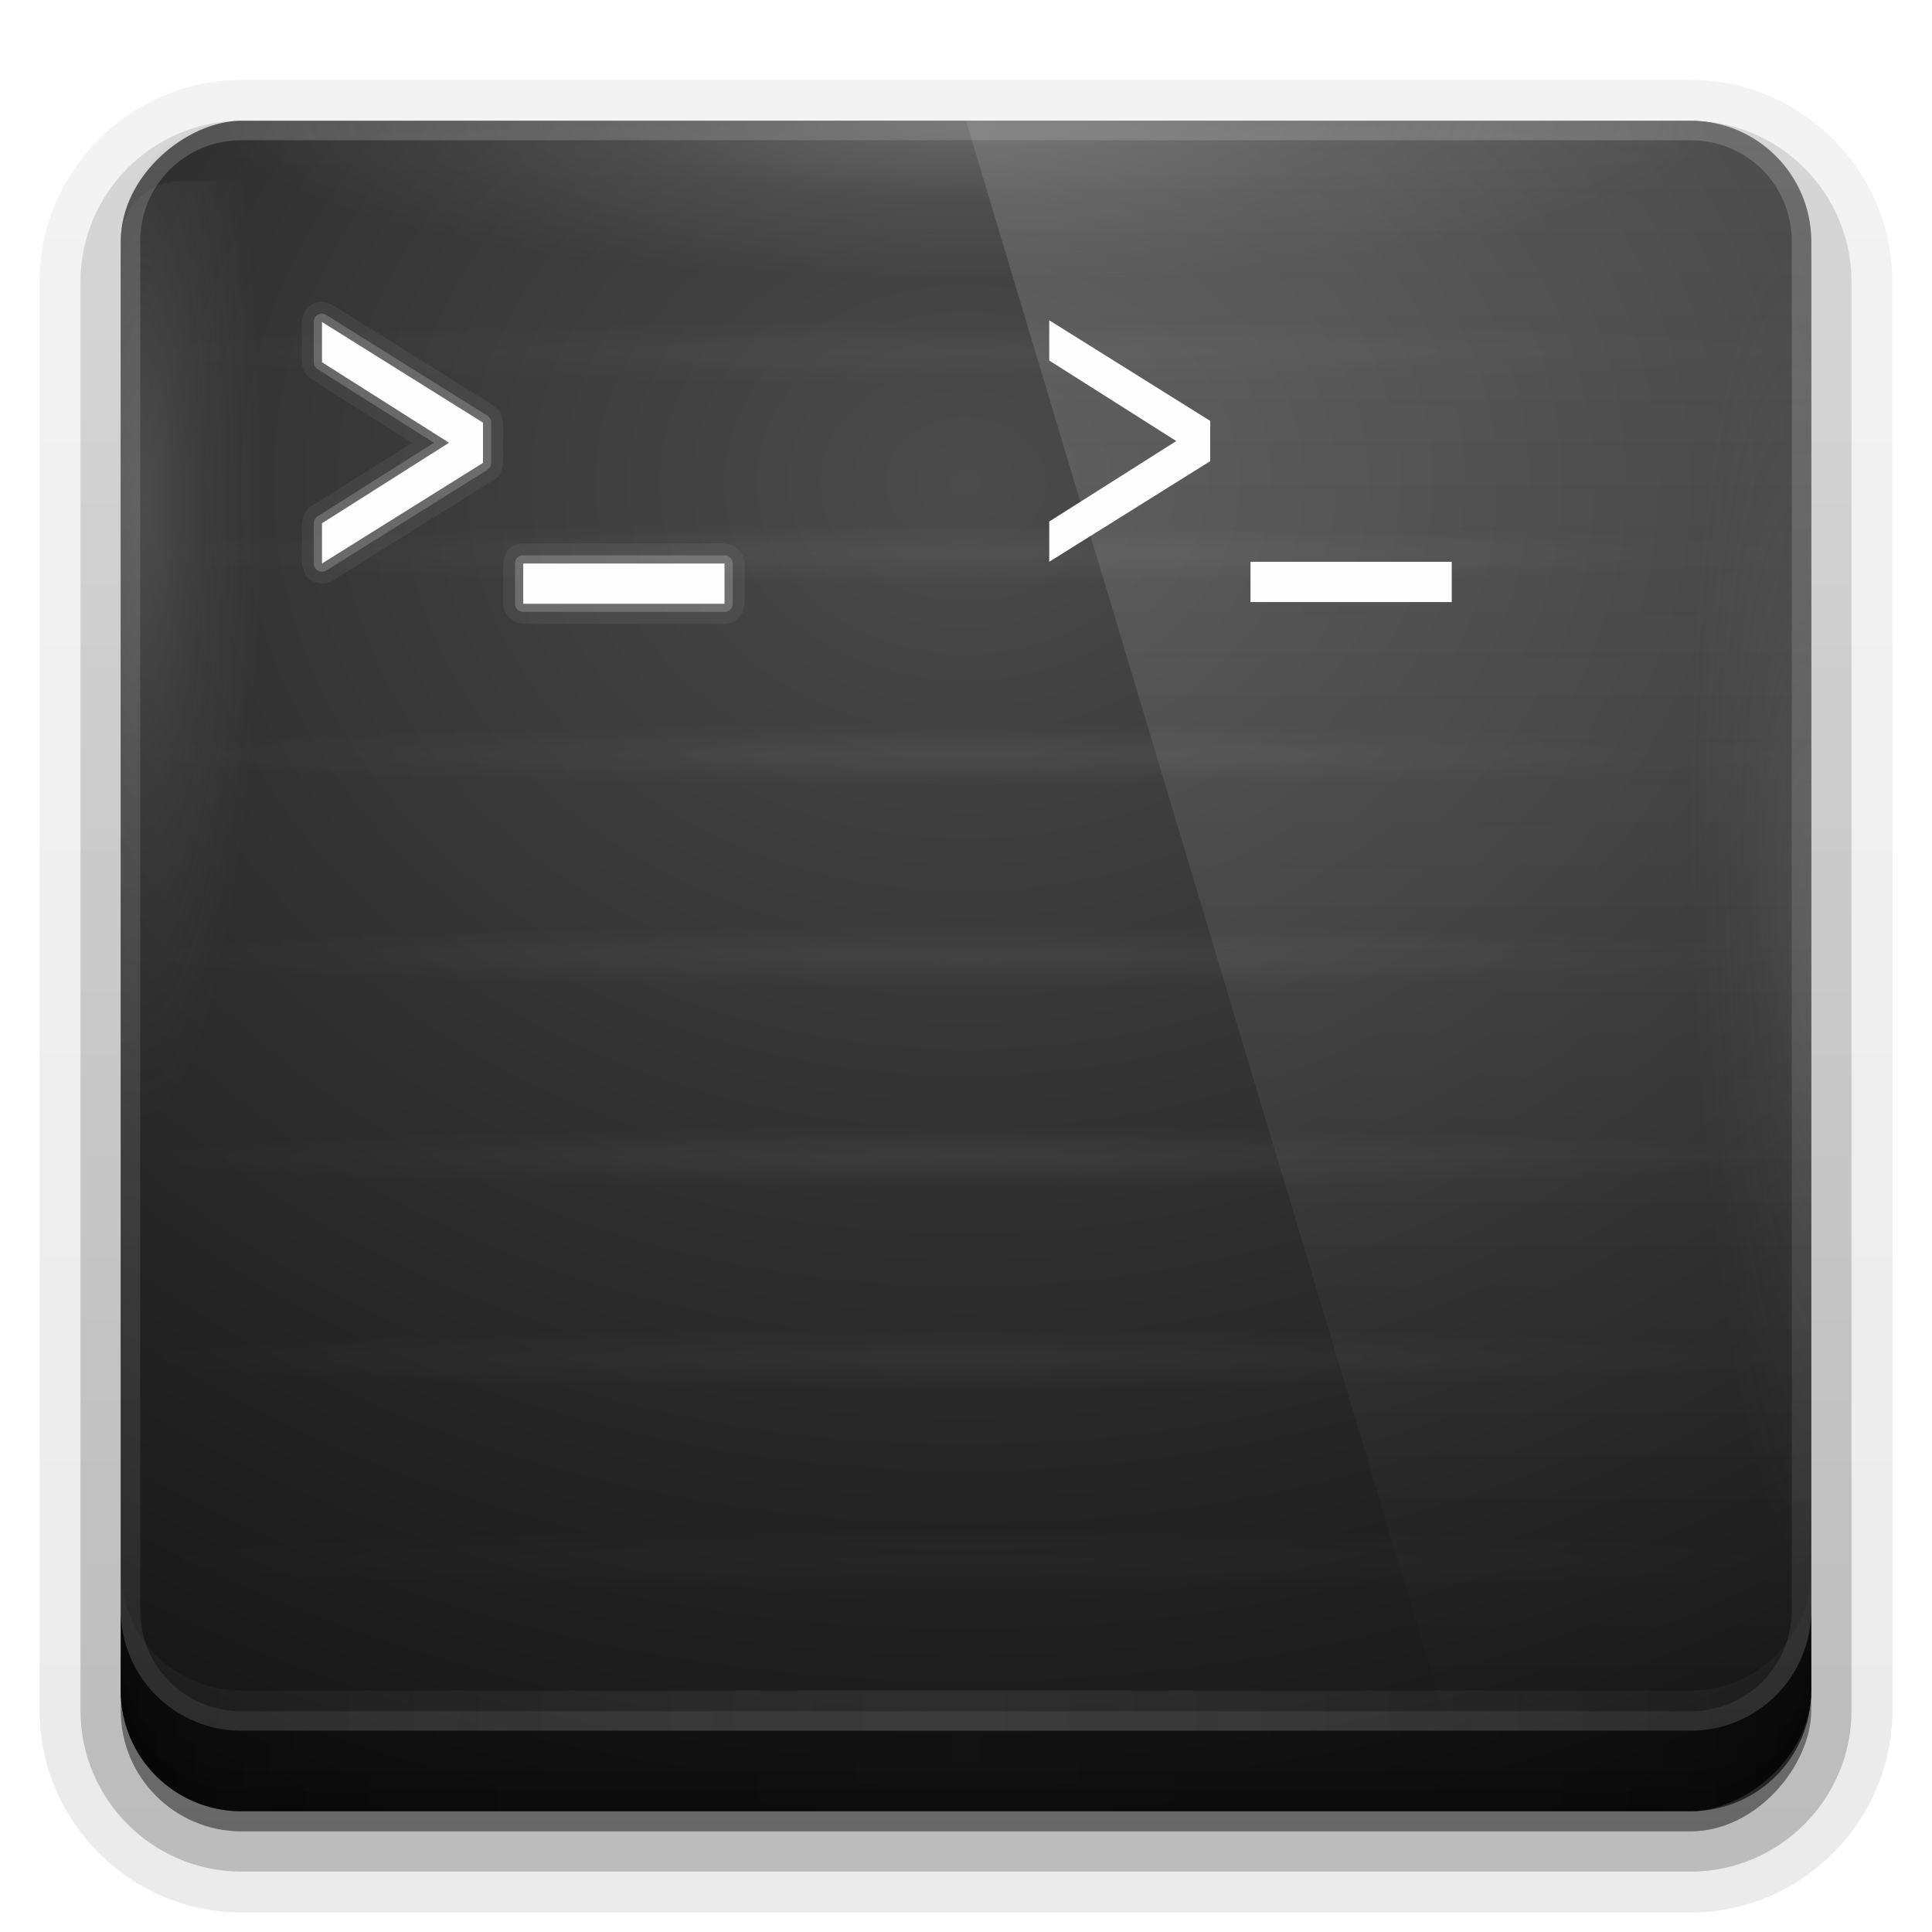 <svg enable-background="new" height="96" width="96" xmlns="http://www.w3.org/2000/svg" xmlns:xlink="http://www.w3.org/1999/xlink"><linearGradient id="a"><stop offset="0" stop-color="#fefefe"/><stop offset="1" stop-color="#fefefe" stop-opacity="0"/></linearGradient><linearGradient id="b"><stop offset="0" stop-color="#949494" stop-opacity=".598"/><stop offset=".5" stop-color="#949494" stop-opacity=".213"/><stop offset="1" stop-color="#949494" stop-opacity="0"/></linearGradient><linearGradient id="c"><stop offset="0" stop-color="#c9c9c9"/><stop offset="1" stop-color="#c9c9c9" stop-opacity="0"/></linearGradient><linearGradient id="d" gradientTransform="matrix(1.006 0 0 .994 100 0)" gradientUnits="userSpaceOnUse" x1="45.448" x2="45.448" y1="92.54" y2="7.017"><stop offset="0"/><stop offset="1" stop-opacity=".588"/></linearGradient><linearGradient id="e" gradientTransform="matrix(1.024 0 0 1.012 -1.143 -98.071)" gradientUnits="userSpaceOnUse" x1="32.251" x2="32.251" xlink:href="#d" y1="6.132" y2="90.239"/><linearGradient id="f" gradientTransform="translate(0 -97)" gradientUnits="userSpaceOnUse" x1="32.251" x2="32.251" xlink:href="#d" y1="6.132" y2="90.239"/><radialGradient id="g" cx="48" cy="87.792" gradientTransform="matrix(1 -0 0 1.256 110 -24.506)" gradientUnits="userSpaceOnUse" r="42"><stop offset="0" stop-color="#fefefe" stop-opacity=".718"/><stop offset="1" stop-color="#fefefe"/></radialGradient><linearGradient id="h" gradientTransform="matrix(1 0 0 -1 0 92)" gradientUnits="userSpaceOnUse" x1="48" x2="48" xlink:href="#c" y1="88" y2="-40"/><linearGradient id="i" gradientUnits="userSpaceOnUse" spreadMethod="reflect" x1="48" x2="112.124" xlink:href="#c" y1="82" y2="82.455"/><linearGradient id="j" gradientUnits="userSpaceOnUse" spreadMethod="reflect" x1="90" x2="48" y1="88" y2="88"><stop offset="0" stop-opacity=".588"/><stop offset=".118" stop-opacity=".471"/><stop offset=".238" stop-opacity=".392"/><stop offset="1" stop-opacity=".314"/></linearGradient><radialGradient id="k" cx="48" cy="3" gradientTransform="matrix(-1.028 0 0 -.222 97.333 6.667)" gradientUnits="userSpaceOnUse" r="36" xlink:href="#b"/><radialGradient id="l" cx="47.1" cy="-18" gradientTransform="matrix(.028 .944 -.167 .005 85.693 1.605)" gradientUnits="userSpaceOnUse" r="36" xlink:href="#b"/><radialGradient id="m" cx="14.7" cy="-12" gradientTransform="matrix(0 .861 .167 0 9 12.342)" gradientUnits="userSpaceOnUse" r="36" xlink:href="#b"/><radialGradient id="n" cx="-26.75" cy="48" gradientTransform="matrix(1.714 -0 0 2.095 21.857 -52.571)" gradientUnits="userSpaceOnUse" r="42"><stop offset="0" stop-color="#4b4b4b"/><stop offset="1" stop-color="#141414"/></radialGradient><radialGradient id="o" cx="32" cy="14.5" gradientTransform="matrix(1 0 0 .058 0 13.663)" gradientUnits="userSpaceOnUse" r="26" xlink:href="#a"/><filter id="p" color-interpolation-filters="sRGB" height="1.285" width="1.207" x="-.104" y="-.142"><feGaussianBlur stdDeviation=".951"/></filter><linearGradient id="q" gradientUnits="userSpaceOnUse" x1="65" x2="65" xlink:href="#a" y1="6" y2="86"/><g><g fill="url(#e)"><path d="m12-95.031c-5.511 0-10.031 4.52-10.031 10.031v71c0 5.511 4.52 10.031 10.031 10.031h72c5.511 0 10.031-4.52 10.031-10.031v-71c0-5.511-4.52-10.031-10.031-10.031z" opacity=".08" transform="scale(1 -1)"/><path d="m12-94.031c-4.972 0-9.031 4.06-9.031 9.031v71c0 4.972 4.06 9.031 9.031 9.031h72c4.972 0 9.031-4.06 9.031-9.031v-71c0-4.972-4.06-9.031-9.031-9.031z" opacity=".1" transform="scale(1 -1)"/><path d="m12-93c-4.409 0-8 3.591-8 8v71c0 4.409 3.591 8 8 8h72c4.409 0 8-3.591 8-8v-71c0-4.409-3.591-8-8-8z" opacity=".2" transform="scale(1 -1)"/><rect height="85" opacity=".3" rx="7" transform="scale(1 -1)" width="86" x="5" y="-92"/></g><rect fill="url(#f)" height="84" opacity=".45" rx="6" transform="scale(1 -1)" width="84" x="6" y="-91"/></g><g><rect fill="url(#n)" height="84" rx="6" transform="rotate(-90)" width="84" x="-90" y="6"/><path d="m120.781 6.125c-2.739.558-4.781 2.966-4.781 5.875v68c0 3.324 2.676 6 6 6h72c3.324 0 6-2.676 6-6v-68c0-2.909-2.042-5.317-4.781-5.875 2.205.536 3.812 2.491 3.812 4.875v68c0 2.805-2.226 5.031-5.031 5.031h-72c-2.805 0-5.031-2.226-5.031-5.031v-68c0-2.384 1.607-4.339 3.812-4.875z" fill="url(#g)" opacity=".2"/><path d="m12 86c-3.324 0-6-2.676-6-6v-68c0-3.324 2.676-6 6-6h72c3.324 0 6 2.676 6 6v68c0 3.324-2.676 6-6 6zm0-.969h72c2.805 0 5.031-2.226 5.031-5.031v-68c0-2.805-2.226-5.031-5.031-5.031h-72c-2.805 0-5.031 2.226-5.031 5.031v68c0 2.805 2.226 5.031 5.031 5.031z" fill="url(#h)" opacity=".25"/><path d="m6 78v2c0 3.324 2.676 6 6 6h72c3.324 0 6-2.676 6-6v-2c0 3.324-2.676 6-6 6h-72c-3.324 0-6-2.676-6-6z" fill="url(#i)" opacity=".1"/><path d="m6 100v1c0 3.324 2.676 6 6 6h72c3.324 0 6-2.676 6-6v-1c0 3.324-2.676 6-6 6h-72c-3.324 0-6-2.676-6-6z" opacity=".15"/><path d="m48 6 24 80h17.656c.22-.626.344-1.297.344-2v-72c0-3.324-2.676-6-6-6z" fill="url(#q)" opacity=".15"/></g><g><path d="m6 80v4c0 3.324 2.676 6 6 6h72c3.324 0 6-2.676 6-6v-4c0 3.324-2.676 6-6 6h-72c-3.324 0-6-2.676-6-6z" fill="url(#j)"/><path d="m6 82v2c0 3.324 2.676 6 6 6h72c3.324 0 6-2.676 6-6v-2c0 3.324-2.676 6-6 6h-72c-3.324 0-6-2.676-6-6z" opacity=".1"/><path d="m6 83v1c0 3.324 2.676 6 6 6h72c3.324 0 6-2.676 6-6v-1c0 3.324-2.676 6-6 6h-72c-3.324 0-6-2.676-6-6z" opacity=".15"/></g><g fill="url(#o)" opacity=".5"><path d="m58 14.5a26 1.5 0 1 1 -52 0 26 1.5 0 1 1 52 0z" opacity=".02" transform="matrix(1.577 0 0 1 -2.462 -7)"/><path d="m58 14.5a26 1.5 0 1 1 -52 0 26 1.5 0 1 1 52 0z" opacity=".04" transform="matrix(1.577 0 0 1 -2.462 -2)"/><path d="m58 14.5a26 1.5 0 1 1 -52 0 26 1.5 0 1 1 52 0z" opacity=".06" transform="matrix(1.577 0 0 1 -2.462 3)"/><path d="m58 14.5a26 1.5 0 1 1 -52 0 26 1.5 0 1 1 52 0z" opacity=".08" transform="matrix(1.577 0 0 1 -2.462 8)"/><path d="m58 14.5a26 1.5 0 1 1 -52 0 26 1.5 0 1 1 52 0z" opacity=".1" transform="matrix(1.577 0 0 1 -2.462 13)"/><path d="m58 14.5a26 1.5 0 1 1 -52 0 26 1.5 0 1 1 52 0z" opacity=".1" transform="matrix(1.577 0 0 1 -2.462 18)"/><path d="m58 14.5a26 1.5 0 1 1 -52 0 26 1.5 0 1 1 52 0z" opacity=".1" transform="matrix(1.577 0 0 1 -2.462 23)"/><path d="m58 14.5a26 1.5 0 1 1 -52 0 26 1.5 0 1 1 52 0z" opacity=".1" transform="matrix(1.577 0 0 1 -2.462 28)"/><path d="m58 14.5a26 1.5 0 1 1 -52 0 26 1.5 0 1 1 52 0z" opacity=".1" transform="matrix(1.577 0 0 1 -2.462 33)"/><path d="m58 14.5a26 1.5 0 1 1 -52 0 26 1.5 0 1 1 52 0z" opacity=".1" transform="matrix(1.577 0 0 1 -2.462 38)"/><path d="m58 14.5a26 1.5 0 1 1 -52 0 26 1.5 0 1 1 52 0z" opacity=".1" transform="matrix(1.577 0 0 1 -2.462 43)"/><path d="m58 14.5a26 1.5 0 1 1 -52 0 26 1.5 0 1 1 52 0z" opacity=".1" transform="matrix(1.577 0 0 1 -2.462 48)"/><path d="m58 14.5a26 1.5 0 1 1 -52 0 26 1.5 0 1 1 52 0z" opacity=".08" transform="matrix(1.577 0 0 1 -2.462 53)"/><path d="m58 14.5a26 1.5 0 1 1 -52 0 26 1.5 0 1 1 52 0z" opacity=".06" transform="matrix(1.577 0 0 1 -2.462 58)"/><path d="m58 14.5a26 1.5 0 1 1 -52 0 26 1.5 0 1 1 52 0z" opacity=".04" transform="matrix(1.577 0 0 1 -2.462 63)"/><path d="m58 14.5a26 1.5 0 1 1 -52 0 26 1.5 0 1 1 52 0z" opacity=".02" transform="matrix(1.577 0 0 1 -2.462 68)"/></g><g><path d="m90 15c0-1.662-1.338-3-3-3h-9v68h9c1.662 0 3-1.338 3-3z" fill="url(#l)" opacity=".3"/><path d="m6 12c0-1.662 1.338-3 3-3h9v68h-9c-1.662 0-3-1.338-3-3z" fill="url(#m)" opacity=".45"/><path d="m9 6c-1.662 0-3.184 1.348-3 3v9h84v-9c0-1.662-1.338-3-3-3z" fill="url(#k)" opacity=".8"/><g fill="#fefefe"><path d="m15.844 15c-.365.077-.727.339-.781.719-.137.509-.027 1.121-.062 1.673-.001.477-.065 1.069.375 1.359.749.553 1.604 1.024 2.394 1.546.9.568 1.8 1.136 2.7 1.704-1.689 1.06-3.368 2.137-5.062 3.188-.411.311-.434.862-.406 1.357.056.698-.158 1.459.219 2.081.359.411 1.008.484 1.451.132 2.642-1.646 5.276-3.308 7.924-4.945.411-.311.434-.862.406-1.357-.056-.685.147-1.431-.188-2.05-.572-.512-1.333-.871-1.988-1.317-2.14-1.327-4.275-2.693-6.418-3.996-.185-.06-.356-.122-.562-.094zm10 12c-.433.082-.804.432-.812.875-.074.66-.009 1.378-.031 2.06-.019.402.223.737.562.971.681.183 1.491.056 2.233.094h8.267c.342-.026.634-.265.844-.562.183-.681.056-1.491.094-2.233.039-.44-.145-.834-.531-1.08-.549-.232-1.256-.082-1.883-.125-2.914 0-5.828 0-8.742 0z" filter="url(#p)" opacity=".1"/><path d="m15.844 15c-.365.077-.727.339-.781.719-.137.509-.027 1.121-.062 1.673-.001.477-.065 1.069.375 1.359.749.553 1.604 1.024 2.394 1.546.9.568 1.8 1.136 2.7 1.704-1.689 1.06-3.368 2.137-5.062 3.188-.411.311-.434.862-.406 1.357.056.698-.158 1.459.219 2.081.359.411 1.008.484 1.451.132 2.642-1.646 5.276-3.308 7.924-4.945.411-.311.434-.862.406-1.357-.056-.685.147-1.431-.188-2.05-.572-.512-1.333-.871-1.988-1.317-2.14-1.327-4.275-2.693-6.418-3.996-.185-.06-.356-.122-.562-.094zm10 12c-.433.082-.804.432-.812.875-.074.66-.009 1.378-.031 2.06-.019.402.223.737.562.971.681.183 1.491.056 2.233.094h8.267c.342-.026.634-.265.844-.562.183-.681.056-1.491.094-2.233.039-.44-.145-.834-.531-1.08-.549-.232-1.256-.082-1.883-.125-2.914 0-5.828 0-8.742 0z" opacity=".05"/><path d="m23.906 23.594a.408.408 0 0 0 -.312.406v2a.408.408 0 0 0 .188.344l5.781 3.656-5.781 3.656a.408.408 0 0 0 -.188.344v2a.408.408 0 0 0 .625.344l8-5a.408.408 0 0 0 .188-.344v-2a.408.408 0 0 0 -.188-.344l-8-5a.408.408 0 0 0 -.312-.062zm10 12a.408.408 0 0 0 -.312.406v2a.408.408 0 0 0 .406.406h10a.408.408 0 0 0 .406-.406v-2a.408.408 0 0 0 -.406-.406h-10a.408.408 0 0 0 -.094 0z" opacity=".2" transform="translate(-8 -8)"/><path d="m16 16v2l6.312 4-6.312 4v2l8-5v-2zm10 12v2h10v-2z"/><path d="m52.136 15.915v2l6.312 4-6.312 4v2l8-5v-2zm10 12v2h10v-2z"/></g></g></svg>